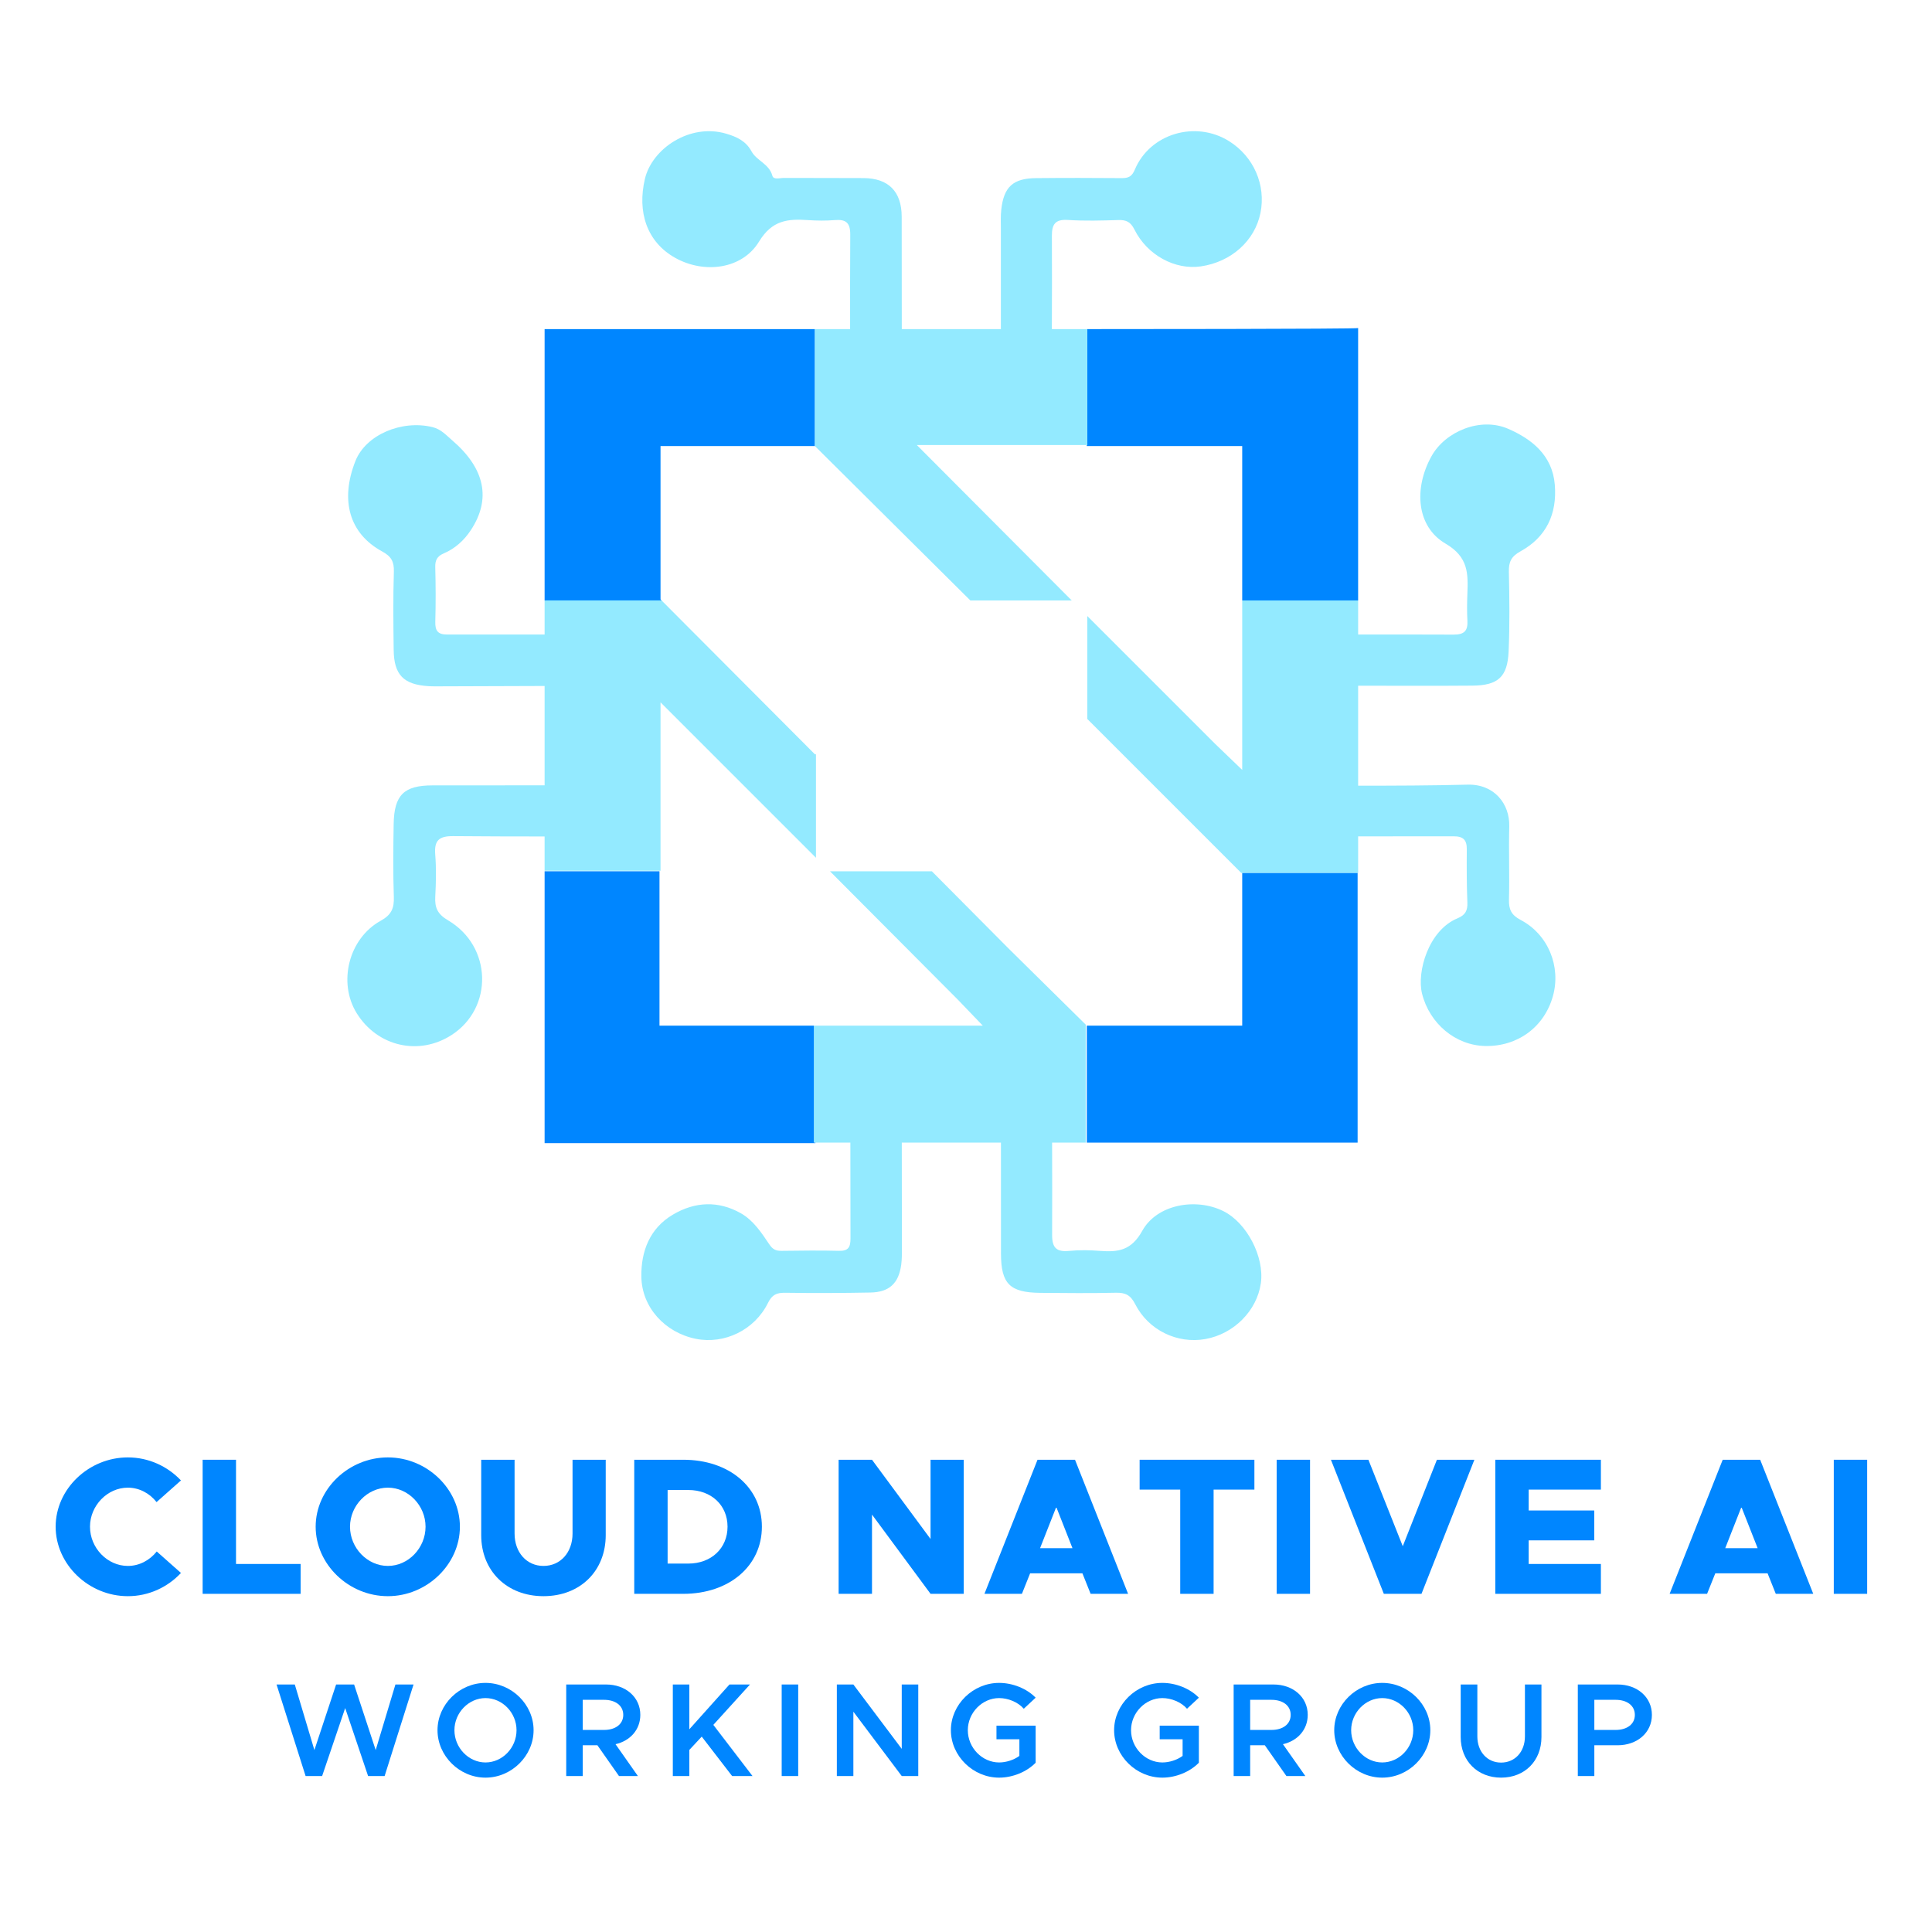 <?xml version="1.0" encoding="UTF-8"?><svg id="Layer_1" xmlns="http://www.w3.org/2000/svg" viewBox="0 0 500 500"><defs><style>.cls-1{fill:none;}.cls-1,.cls-2,.cls-3{stroke-width:0px;}.cls-2{fill:#0086ff;}.cls-3{fill:#93eaff;}</style></defs><polygon class="cls-1" points="269.168 400.664 277.554 400.664 273.361 390.005 269.168 400.664"/><path class="cls-1" d="M178.133,385.611h-5.354v19.043h5.354c5.96,0,10.153-3.99,10.153-9.546s-4.192-9.496-10.153-9.496Z"/><path class="cls-1" d="M329.06,439.912h-5.517v7.794h5.517c2.932,0,4.967-1.484,4.967-3.897s-2.034-3.897-4.967-3.897Z"/><path class="cls-1" d="M156.333,439.912h-5.518v7.794h5.518c2.932,0,4.966-1.484,4.966-3.897s-2.034-3.897-4.966-3.897Z"/><path class="cls-1" d="M100.383,405.26c5.304,0,9.749-4.648,9.749-10.153,0-5.455-4.445-10.103-9.749-10.103-5.303,0-9.799,4.648-9.799,10.103,0,5.505,4.496,10.153,9.799,10.153Z"/><path class="cls-1" d="M357.716,439.463c-4.346,0-8.036,3.794-8.036,8.312,0,4.552,3.689,8.347,8.036,8.347,4.38,0,8.036-3.794,8.036-8.347,0-4.518-3.656-8.312-8.036-8.312Z"/><path class="cls-1" d="M125.642,439.463c-4.345,0-8.036,3.794-8.036,8.312,0,4.552,3.69,8.347,8.036,8.347,4.38,0,8.036-3.794,8.036-8.347,0-4.518-3.655-8.312-8.036-8.312Z"/><path class="cls-1" d="M418.132,439.912h-5.519v7.794h5.519c2.931,0,4.965-1.484,4.965-3.897s-2.034-3.897-4.965-3.897Z"/><polygon class="cls-1" points="446.491 400.664 454.876 400.664 450.683 390.005 446.491 400.664"/><path class="cls-3" d="M233.233,327.328c.194-1.426.178-2.888.177-4.333-.004-9.095-.018-18.19-.029-27.285h25.662c-.007,9.575.004,19.15.012,28.725.006,7.821,2.291,10.085,10.184,10.154,6.519.057,13.041.12,19.556-.029,2.452-.056,3.791.6,4.986,2.945,3.467,6.803,10.952,10.331,18.172,9.04,7.374-1.319,13.346-7.333,14.354-14.456.964-6.812-3.644-15.657-9.723-18.661-7.102-3.51-17.167-1.755-20.968,5.109-2.828,5.107-6.246,5.55-10.931,5.191-2.641-.203-5.329-.254-7.96.002-3.253.316-4.448-.72-4.435-4.137.029-7.96.021-15.921-.005-23.882h8.705v-30.538l-3.349-3.304-16.696-16.471-19.776-19.911h-26.368l33.094,33.229,3.169,3.301,3.288,3.425h-43.722v30.269h9.444c-.003,8.254.004,16.509.031,24.763.007,2.269-.516,3.306-2.992,3.24-4.946-.132-9.899-.053-14.848.003-1.419.016-2.263-.329-3.164-1.674-2.032-3.03-4.142-6.231-7.375-8.057-5.822-3.288-11.853-3.024-17.572.352-6.02,3.553-8.245,9.497-8.175,15.983.088,8.077,6.186,14.569,14.101,16.164,7.389,1.488,15.221-2.27,18.689-9.319,1.041-2.116,2.259-2.629,4.436-2.598,7.362.102,14.729.077,22.09-.063,4.85-.092,7.286-2.388,7.936-7.174Z"/><polygon class="cls-2" points="97.229 452.914 91.642 435.945 86.986 435.945 81.365 452.914 76.295 435.945 71.571 435.945 79.089 459.639 83.365 459.639 89.332 442.049 95.264 459.639 99.54 459.639 107.024 435.945 102.334 435.945 97.229 452.914"/><path class="cls-2" d="M125.642,435.532c-6.725,0-12.416,5.587-12.416,12.242,0,6.657,5.691,12.279,12.416,12.279,6.76,0,12.45-5.622,12.45-12.279,0-6.655-5.69-12.242-12.45-12.242ZM125.642,456.121c-4.345,0-8.036-3.794-8.036-8.347,0-4.518,3.69-8.312,8.036-8.312,4.38,0,8.036,3.794,8.036,8.312,0,4.552-3.655,8.347-8.036,8.347Z"/><path class="cls-2" d="M165.713,443.809c0-4.621-3.828-7.864-8.863-7.864h-10.312v23.694h4.276v-7.967h3.793l5.587,7.967h4.898l-5.794-8.243c3.794-.862,6.415-3.759,6.415-7.586ZM156.333,447.706h-5.518v-7.794h5.518c2.932,0,4.966,1.484,4.966,3.897s-2.034,3.897-4.966,3.897Z"/><polygon class="cls-2" points="194.093 435.945 188.782 435.945 178.401 447.533 178.401 435.945 174.125 435.945 174.125 459.639 178.401 459.639 178.401 452.879 181.608 449.431 189.472 459.639 194.749 459.639 184.609 446.395 194.093 435.945"/><rect class="cls-2" x="202.299" y="435.945" width="4.276" height="23.694"/><polygon class="cls-2" points="233.37 452.603 220.851 435.945 216.574 435.945 216.574 459.639 220.851 459.639 220.851 442.981 233.37 459.639 237.646 459.639 237.646 435.945 233.37 435.945 233.37 452.603"/><path class="cls-2" d="M258.576,439.463c2.31,0,4.897,1.035,6.38,2.759l3.069-2.863c-2.31-2.379-5.966-3.827-9.449-3.827-6.76,0-12.485,5.587-12.485,12.242,0,6.657,5.725,12.279,12.485,12.279,3.483,0,7.139-1.484,9.449-3.862v-9.589h-10.139v3.518h5.931v4.311c-1.482,1.07-3.448,1.69-5.241,1.69-4.38,0-8.105-3.794-8.105-8.347,0-4.518,3.725-8.312,8.105-8.312Z"/><path class="cls-2" d="M300.818,439.463c2.31,0,4.897,1.035,6.38,2.759l3.069-2.863c-2.31-2.379-5.966-3.827-9.449-3.827-6.76,0-12.485,5.587-12.485,12.242,0,6.657,5.725,12.279,12.485,12.279,3.483,0,7.139-1.484,9.449-3.862v-9.589h-10.14v3.518h5.931v4.311c-1.482,1.07-3.448,1.69-5.241,1.69-4.38,0-8.105-3.794-8.105-8.347,0-4.518,3.726-8.312,8.105-8.312Z"/><path class="cls-2" d="M338.442,443.809c0-4.621-3.829-7.864-8.864-7.864h-10.311v23.694h4.276v-7.967h3.793l5.587,7.967h4.898l-5.795-8.243c3.794-.862,6.415-3.759,6.415-7.586ZM329.06,447.706h-5.517v-7.794h5.517c2.932,0,4.967,1.484,4.967,3.897s-2.034,3.897-4.967,3.897Z"/><path class="cls-2" d="M357.716,435.532c-6.725,0-12.417,5.587-12.417,12.242,0,6.657,5.692,12.279,12.417,12.279,6.76,0,12.45-5.622,12.45-12.279,0-6.655-5.69-12.242-12.45-12.242ZM357.716,456.121c-4.346,0-8.036-3.794-8.036-8.347,0-4.518,3.689-8.312,8.036-8.312,4.38,0,8.036,3.794,8.036,8.312,0,4.552-3.656,8.347-8.036,8.347Z"/><path class="cls-2" d="M394.649,449.396c0,3.932-2.552,6.76-6.173,6.76-3.588,0-6.139-2.828-6.139-6.76v-13.451h-4.311v13.589c0,6.173,4.346,10.519,10.451,10.519,6.138,0,10.449-4.346,10.449-10.519v-13.589h-4.276v13.451Z"/><path class="cls-2" d="M418.65,435.945h-10.313v23.694h4.276v-7.967h6.036c5.035,0,8.862-3.242,8.862-7.863s-3.827-7.864-8.862-7.864ZM418.132,447.706h-5.519v-7.794h5.519c2.931,0,4.965,1.484,4.965,3.897s-2.034,3.897-4.965,3.897Z"/><path class="cls-2" d="M33.091,385.004c2.93,0,5.658,1.465,7.426,3.738l6.314-5.605c-3.435-3.638-8.334-5.962-13.739-5.962-10.153,0-18.689,8.184-18.689,17.932s8.536,17.982,18.689,17.982c5.405,0,10.304-2.324,13.739-6.012l-6.264-5.555c-1.818,2.272-4.496,3.738-7.476,3.738-5.303,0-9.799-4.648-9.799-10.153,0-5.455,4.496-10.103,9.799-10.103Z"/><polygon class="cls-2" points="77.8 404.755 61.081 404.755 61.081 377.782 52.444 377.782 52.444 412.483 77.8 412.483 77.8 404.755"/><path class="cls-2" d="M100.383,413.09c10.102,0,18.639-8.234,18.639-17.982s-8.536-17.932-18.639-17.932c-10.152,0-18.689,8.184-18.689,17.932s8.536,17.982,18.689,17.982ZM100.383,385.004c5.304,0,9.749,4.648,9.749,10.103,0,5.505-4.445,10.153-9.749,10.153-5.303,0-9.799-4.648-9.799-10.153,0-5.455,4.496-10.103,9.799-10.103Z"/><path class="cls-2" d="M156.76,397.279v-19.498h-8.587v19.093c0,4.9-3.131,8.386-7.526,8.386-4.344,0-7.476-3.486-7.476-8.386v-19.093h-8.637v19.498c0,9.293,6.667,15.81,16.113,15.81,9.496,0,16.113-6.517,16.113-15.81Z"/><path class="cls-2" d="M176.82,377.782h-12.678v34.701h12.678c11.921,0,20.356-7.222,20.356-17.376s-8.435-17.326-20.356-17.326ZM178.133,404.654h-5.354v-19.043h5.354c5.96,0,10.153,3.94,10.153,9.496s-4.192,9.546-10.153,9.546Z"/><polygon class="cls-2" points="249.413 377.782 240.826 377.782 240.826 398.29 225.673 377.782 217.035 377.782 217.035 412.483 225.673 412.483 225.673 391.974 240.826 412.483 249.413 412.483 249.413 377.782"/><path class="cls-2" d="M278.209,377.782h-9.698l-13.738,34.701h9.698l2.121-5.303h13.538l2.121,5.303h9.698l-13.739-34.701ZM269.168,400.664l4.193-10.658,4.193,10.658h-8.386Z"/><polygon class="cls-2" points="324.637 377.782 294.936 377.782 294.936 385.509 305.442 385.509 305.442 412.483 314.08 412.483 314.08 385.509 324.637 385.509 324.637 377.782"/><rect class="cls-2" x="330.4" y="377.782" width="8.638" height="34.701"/><polygon class="cls-2" points="367.882 412.483 381.57 377.782 371.872 377.782 363.034 400.159 354.142 377.782 344.444 377.782 358.134 412.483 367.882 412.483"/><polygon class="cls-2" points="414.308 385.509 414.308 377.782 386.981 377.782 386.981 412.483 414.308 412.483 414.308 404.755 395.619 404.755 395.619 398.643 412.591 398.643 412.591 390.914 395.619 390.914 395.619 385.509 414.308 385.509"/><path class="cls-2" d="M445.834,377.782l-13.739,34.701h9.698l2.122-5.303h13.536l2.122,5.303h9.698l-13.739-34.701h-9.698ZM446.491,400.664l4.191-10.658,4.193,10.658h-8.384Z"/><rect class="cls-2" x="474.581" y="377.782" width="8.638" height="34.701"/><polygon class="cls-2" points="210.631 274.061 210.631 265.44 170.675 265.44 170.675 225.485 159.734 225.485 140.944 225.485 140.944 295.844 211.035 295.844 211.035 295.71 210.631 295.71 210.631 274.061"/><path class="cls-2" d="M281.394,115.17h-.135v.269h40.225v39.956h30v-70.494c0,.263-66.841.269-70.09.269v30Z"/><polygon class="cls-2" points="321.484 225.888 321.484 265.44 281.259 265.44 281.259 274.061 281.259 295.71 351.35 295.71 351.35 225.888 332.694 225.888 321.484 225.888"/><polygon class="cls-2" points="171.213 155.394 170.944 155.125 170.944 115.439 210.9 115.439 210.9 101.1 210.9 85.17 140.944 85.17 140.944 155.394 159.734 155.394 171.213 155.394"/><path class="cls-3" d="M170.944,216.315v-34.553l3.573,3.573,29.148,29.148,7.504,7.504v-26.772h-.269l-1.129-1.133-34.889-35.007-3.668-3.681h-30.269v8.817c-8.411-.007-16.822-.004-25.233.008-2.402.003-3.121-1.001-3.057-3.296.129-4.705.118-9.418-.01-14.123-.049-1.816.48-2.842,2.191-3.575,2.944-1.262,5.27-3.366,7.036-6.054,5.271-8.018,3.658-15.928-4.849-23.216-1.543-1.322-2.867-2.879-5.118-3.424-7.99-1.934-17.248,2.026-19.912,8.76-4.021,10.165-1.612,18.783,6.903,23.42,2.376,1.294,3.119,2.637,3.036,5.263-.213,6.753-.133,13.519-.046,20.278.082,6.394,2.568,8.913,8.968,9.322,1.203.077,2.414.05,3.62.046,8.824-.033,17.648-.056,26.472-.089v25.71c-9.67-.005-19.34.006-29.01.015-7.414.007-9.931,2.491-10.056,10.025-.104,6.276-.17,12.56.044,18.83.1,2.942-.598,4.634-3.405,6.185-8.323,4.601-11.094,16.024-6.207,23.913,5.359,8.651,16.131,11.116,24.592,5.627,10.814-7.015,10.469-22.925-.925-29.641-2.807-1.654-3.485-3.321-3.331-6.187.195-3.611.279-7.259-.01-10.858-.293-3.66.983-4.789,4.662-4.76,7.881.064,15.762.09,23.644.089v8.87h30v-9.035Z"/><path class="cls-3" d="M321.484,155.394v43.857l-3.782-3.636-3.214-3.09-29.694-29.694-3.4-3.4v26.637l3.489,3.489,16.287,16.287,16.442,16.442,3.603,3.603h30.269v-9.437c8.234.008,16.467.007,24.701-.016,2.543-.007,3.444.96,3.422,3.388-.041,4.586-.033,9.176.147,13.757.082,2.087-.526,3.239-2.547,4.074-7.564,3.123-10.585,13.934-9.178,19.52,1.946,7.724,8.643,13.365,16.321,13.526,8.404.177,15.297-4.89,17.539-12.891,2.144-7.654-1.188-15.961-8.346-19.731-2.453-1.292-3.093-2.754-3.022-5.33.172-6.273-.094-12.557.076-18.83.16-5.912-3.899-11.027-10.777-10.853-9.441.239-18.887.273-28.334.263v-25.868c9.867 0,19.735.064,29.601-.023,6.586-.058,9.046-2.234,9.34-8.801.307-6.868.221-13.76.071-20.637-.056-2.561.57-3.979,3.001-5.317,6.672-3.671,9.502-9.646,8.884-17.233-.623-7.66-5.999-11.847-12.102-14.493-7.139-3.096-16.229.685-19.795,7.084-4.669,8.378-3.894,18.253,3.609,22.637,6.002,3.507,5.849,7.829,5.66,13.08-.082,2.291-.117,4.593.01,6.879.146,2.618-.83,3.609-3.555,3.599-8.241-.031-16.482-.035-24.723-.029v-8.812h-30Z"/><path class="cls-3" d="M210.9,115.439l3.432,3.409,36.792,36.546h26.233l-36.591-36.714-3.499-3.51h44.126v-30h-9.173c.03-8.039.055-16.078.007-24.116-.018-3.037.879-4.342,4.164-4.129,4.328.281,8.691.157,13.033.022,2.036-.064,3.171.468,4.159,2.446,3.335,6.678,10.545,10.523,17.216,9.544,7.852-1.153,13.947-6.617,15.404-13.808,1.469-7.248-1.75-14.617-8.124-18.6-8.688-5.429-20.476-1.963-24.389,7.371-.787,1.878-1.73,2.208-3.465,2.194-7.364-.06-14.729-.073-22.092.003-5.947.061-8.331,2.235-8.999,8.103-.19,1.671-.108,3.376-.107,5.066.007,8.635-.004,17.27.002,25.905h-25.648c.005-9.705.002-19.411-.024-29.116-.017-6.518-3.451-9.921-9.848-9.967-6.881-.05-13.763.001-20.644-.04-1.031-.006-2.684.542-2.976-.561-.816-3.086-4.084-3.884-5.403-6.325-1.453-2.689-3.85-3.765-6.523-4.558-9.414-2.793-19.214,3.857-21.059,11.678-2.021,8.561.477,16.355,7.874,20.47,7.453,4.146,17.267,2.98,21.662-4.233,3.41-5.596,7.485-5.906,12.7-5.557,2.284.153,4.598.184,6.877-.004,2.879-.237,4.042.637,4.025,3.772-.043,8.147-.047,16.294-.037,24.441h-9.104v30.269Z"/></svg>